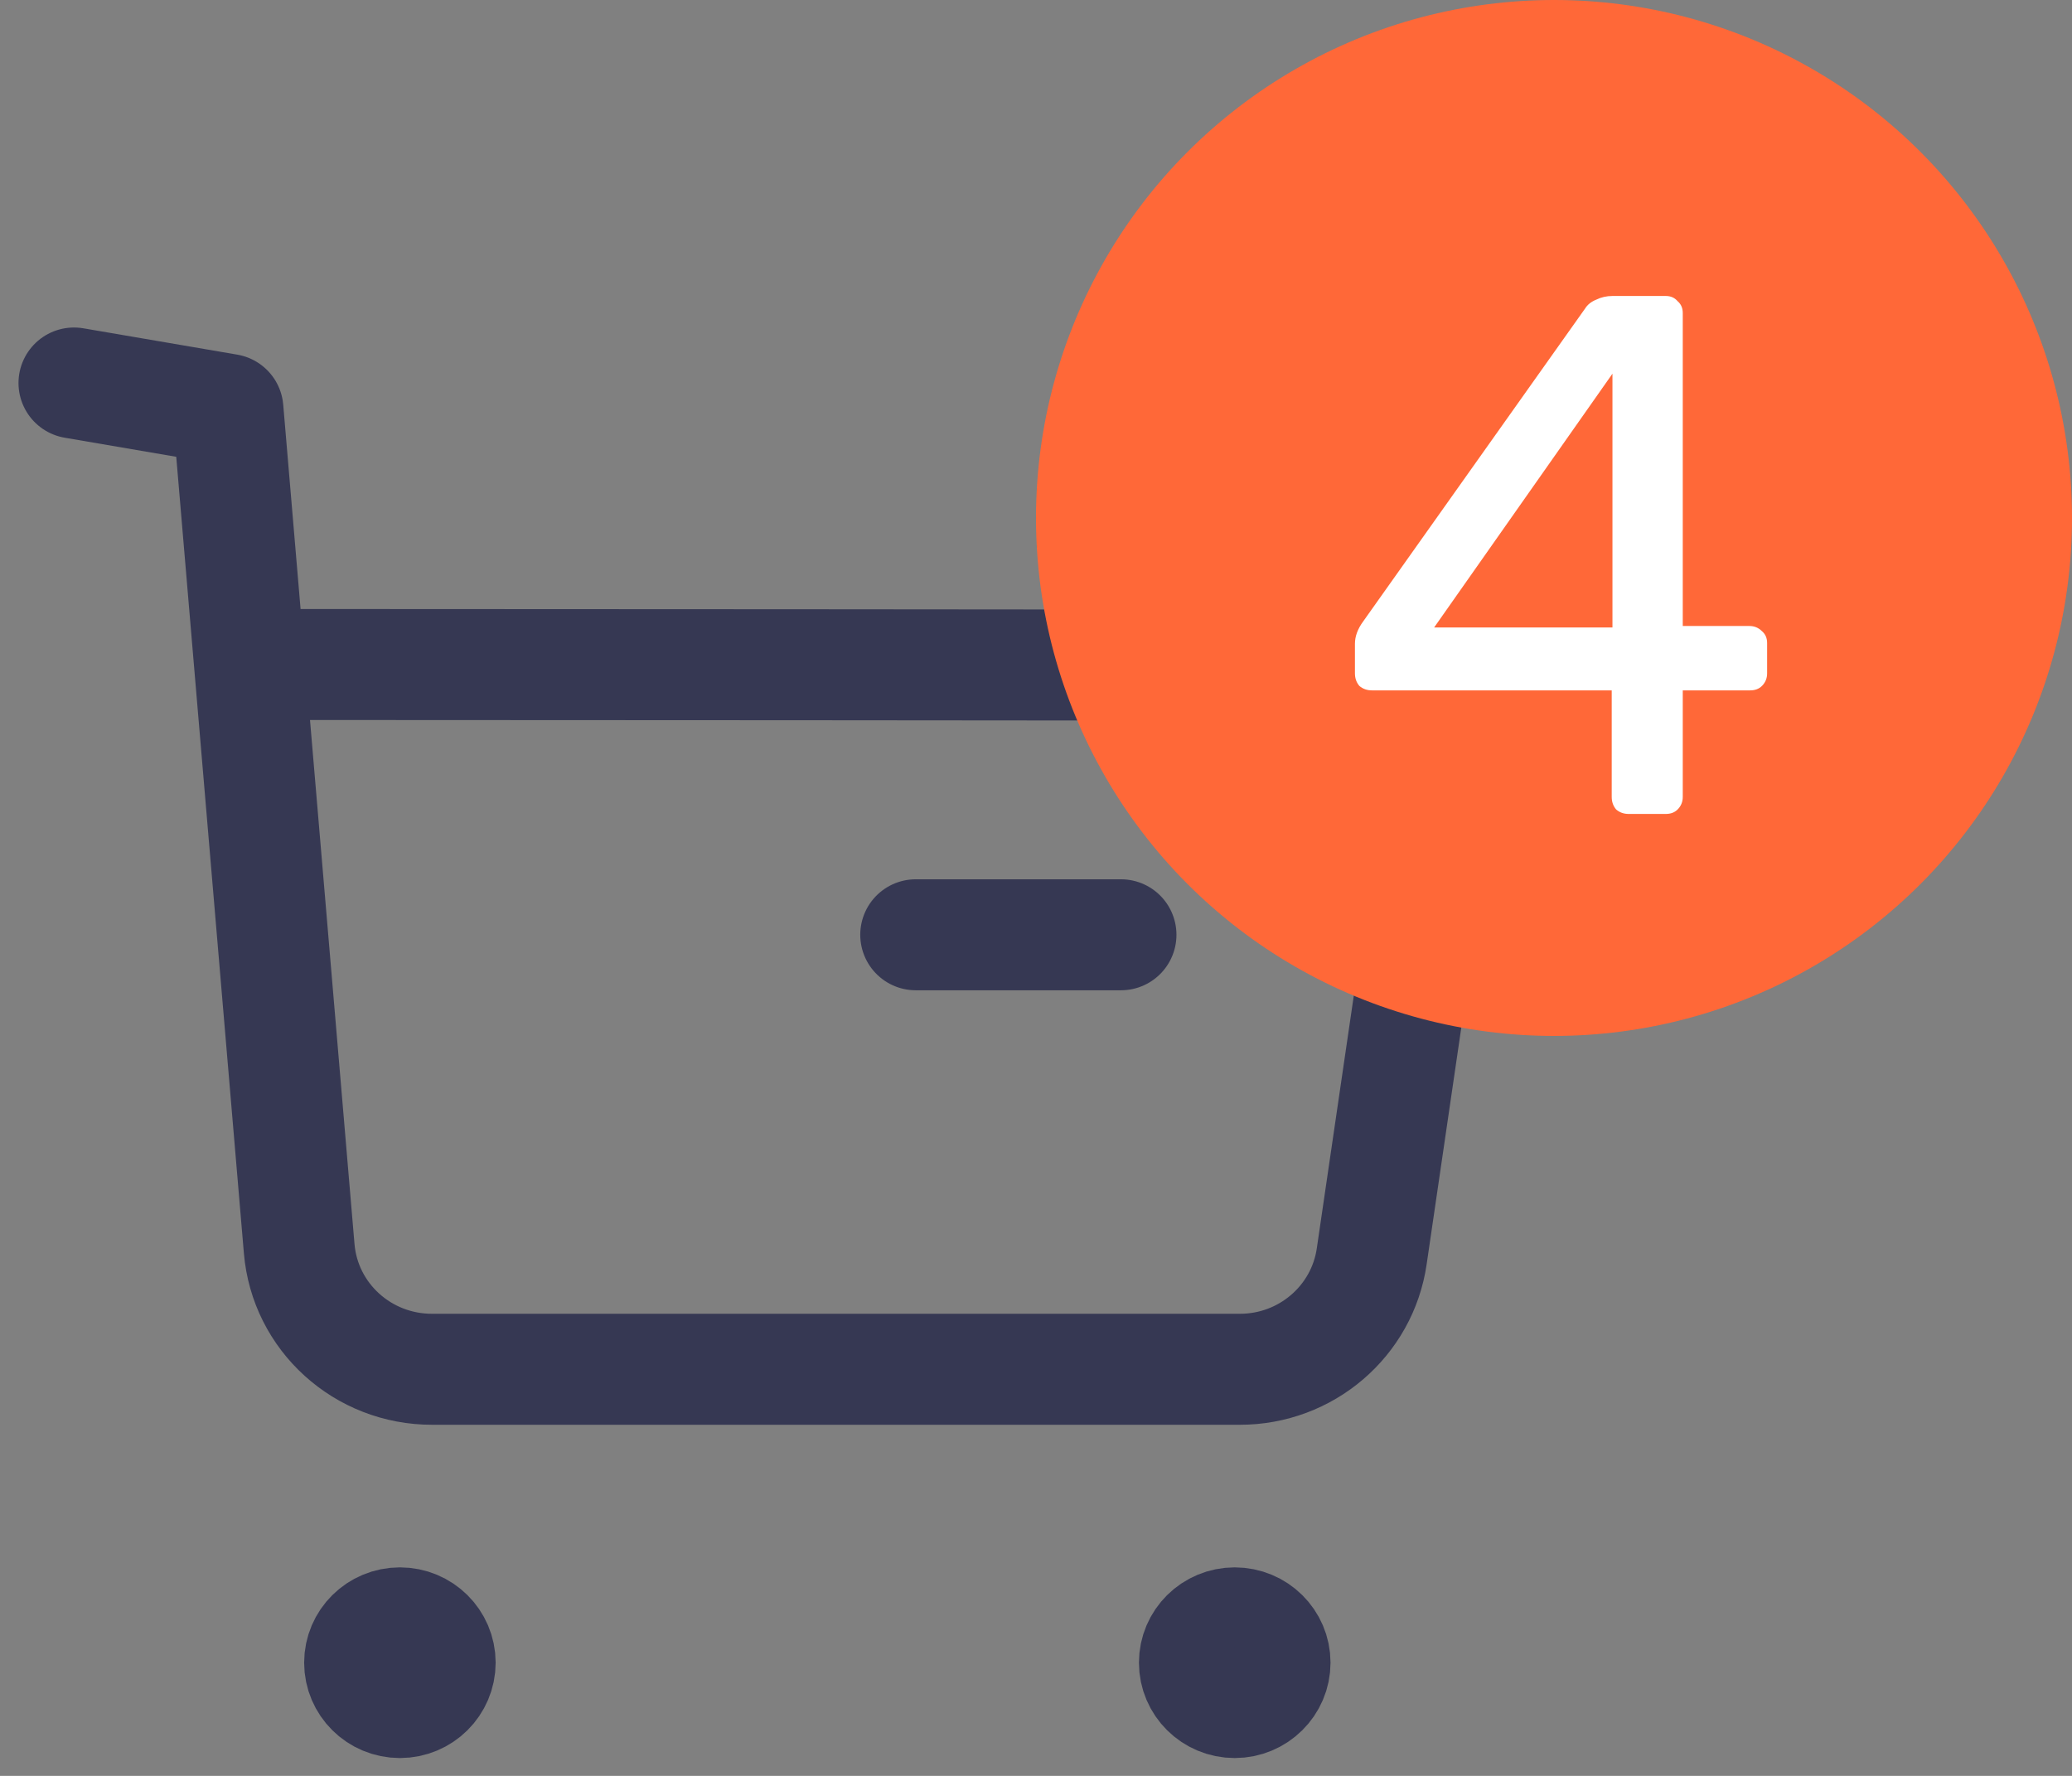 <svg width="28" height="24" viewBox="0 0 28 24" fill="none" xmlns="http://www.w3.org/2000/svg">
<rect x="0" y="0" width="28" height="24" fill="#808080" stroke="none"/>
<path d="M1 5.176L3.08 5.532L4.043 16.872C4.12 17.798 4.903 18.508 5.843 18.505H16.752C17.649 18.507 18.41 17.855 18.537 16.977L19.486 10.495C19.592 9.771 19.083 9.099 18.351 8.994C18.287 8.985 3.414 8.98 3.414 8.98" stroke="#363853" stroke-width="1.5" stroke-linecap="round" stroke-linejoin="round"/>
<path d="M12.375 12.633H15.148" stroke="#363853" stroke-width="1.5" stroke-linecap="round" stroke-linejoin="round"/>
<path fill-rule="evenodd" clip-rule="evenodd" d="M5.404 21.932C5.705 21.932 5.948 22.173 5.948 22.47C5.948 22.767 5.705 23.009 5.404 23.009C5.103 23.009 4.86 22.767 4.86 22.47C4.86 22.173 5.103 21.932 5.404 21.932Z" fill="#363853" stroke="#363853" stroke-width="1.5" stroke-linecap="round" stroke-linejoin="round"/>
<path fill-rule="evenodd" clip-rule="evenodd" d="M16.685 21.932C16.986 21.932 17.23 22.173 17.23 22.47C17.23 22.767 16.986 23.009 16.685 23.009C16.384 23.009 16.141 22.767 16.141 22.47C16.141 22.173 16.384 21.932 16.685 21.932Z" fill="#363853" stroke="#363853" stroke-width="1.5" stroke-linecap="round" stroke-linejoin="round"/>
<circle cx="21" cy="7" r="7" fill="#FF6838"/>
<path d="M22.01 11C21.943 11 21.887 10.98 21.84 10.94C21.8 10.893 21.78 10.837 21.78 10.77V9.33H18.54C18.473 9.33 18.417 9.31 18.37 9.27C18.33 9.223 18.31 9.167 18.31 9.1V8.7C18.31 8.6 18.347 8.5 18.42 8.4L21.42 4.17C21.453 4.117 21.503 4.077 21.57 4.05C21.637 4.017 21.71 4 21.79 4H22.51C22.577 4 22.63 4.023 22.67 4.07C22.717 4.11 22.74 4.163 22.74 4.23V8.46H23.64C23.707 8.46 23.763 8.483 23.81 8.53C23.857 8.57 23.88 8.623 23.88 8.69V9.1C23.88 9.167 23.857 9.223 23.81 9.27C23.77 9.31 23.717 9.33 23.65 9.33H22.74V10.77C22.74 10.837 22.717 10.893 22.67 10.94C22.63 10.98 22.577 11 22.51 11H22.01ZM21.79 8.48V5.05L19.38 8.48H21.79Z" fill="white"/>
</svg>
